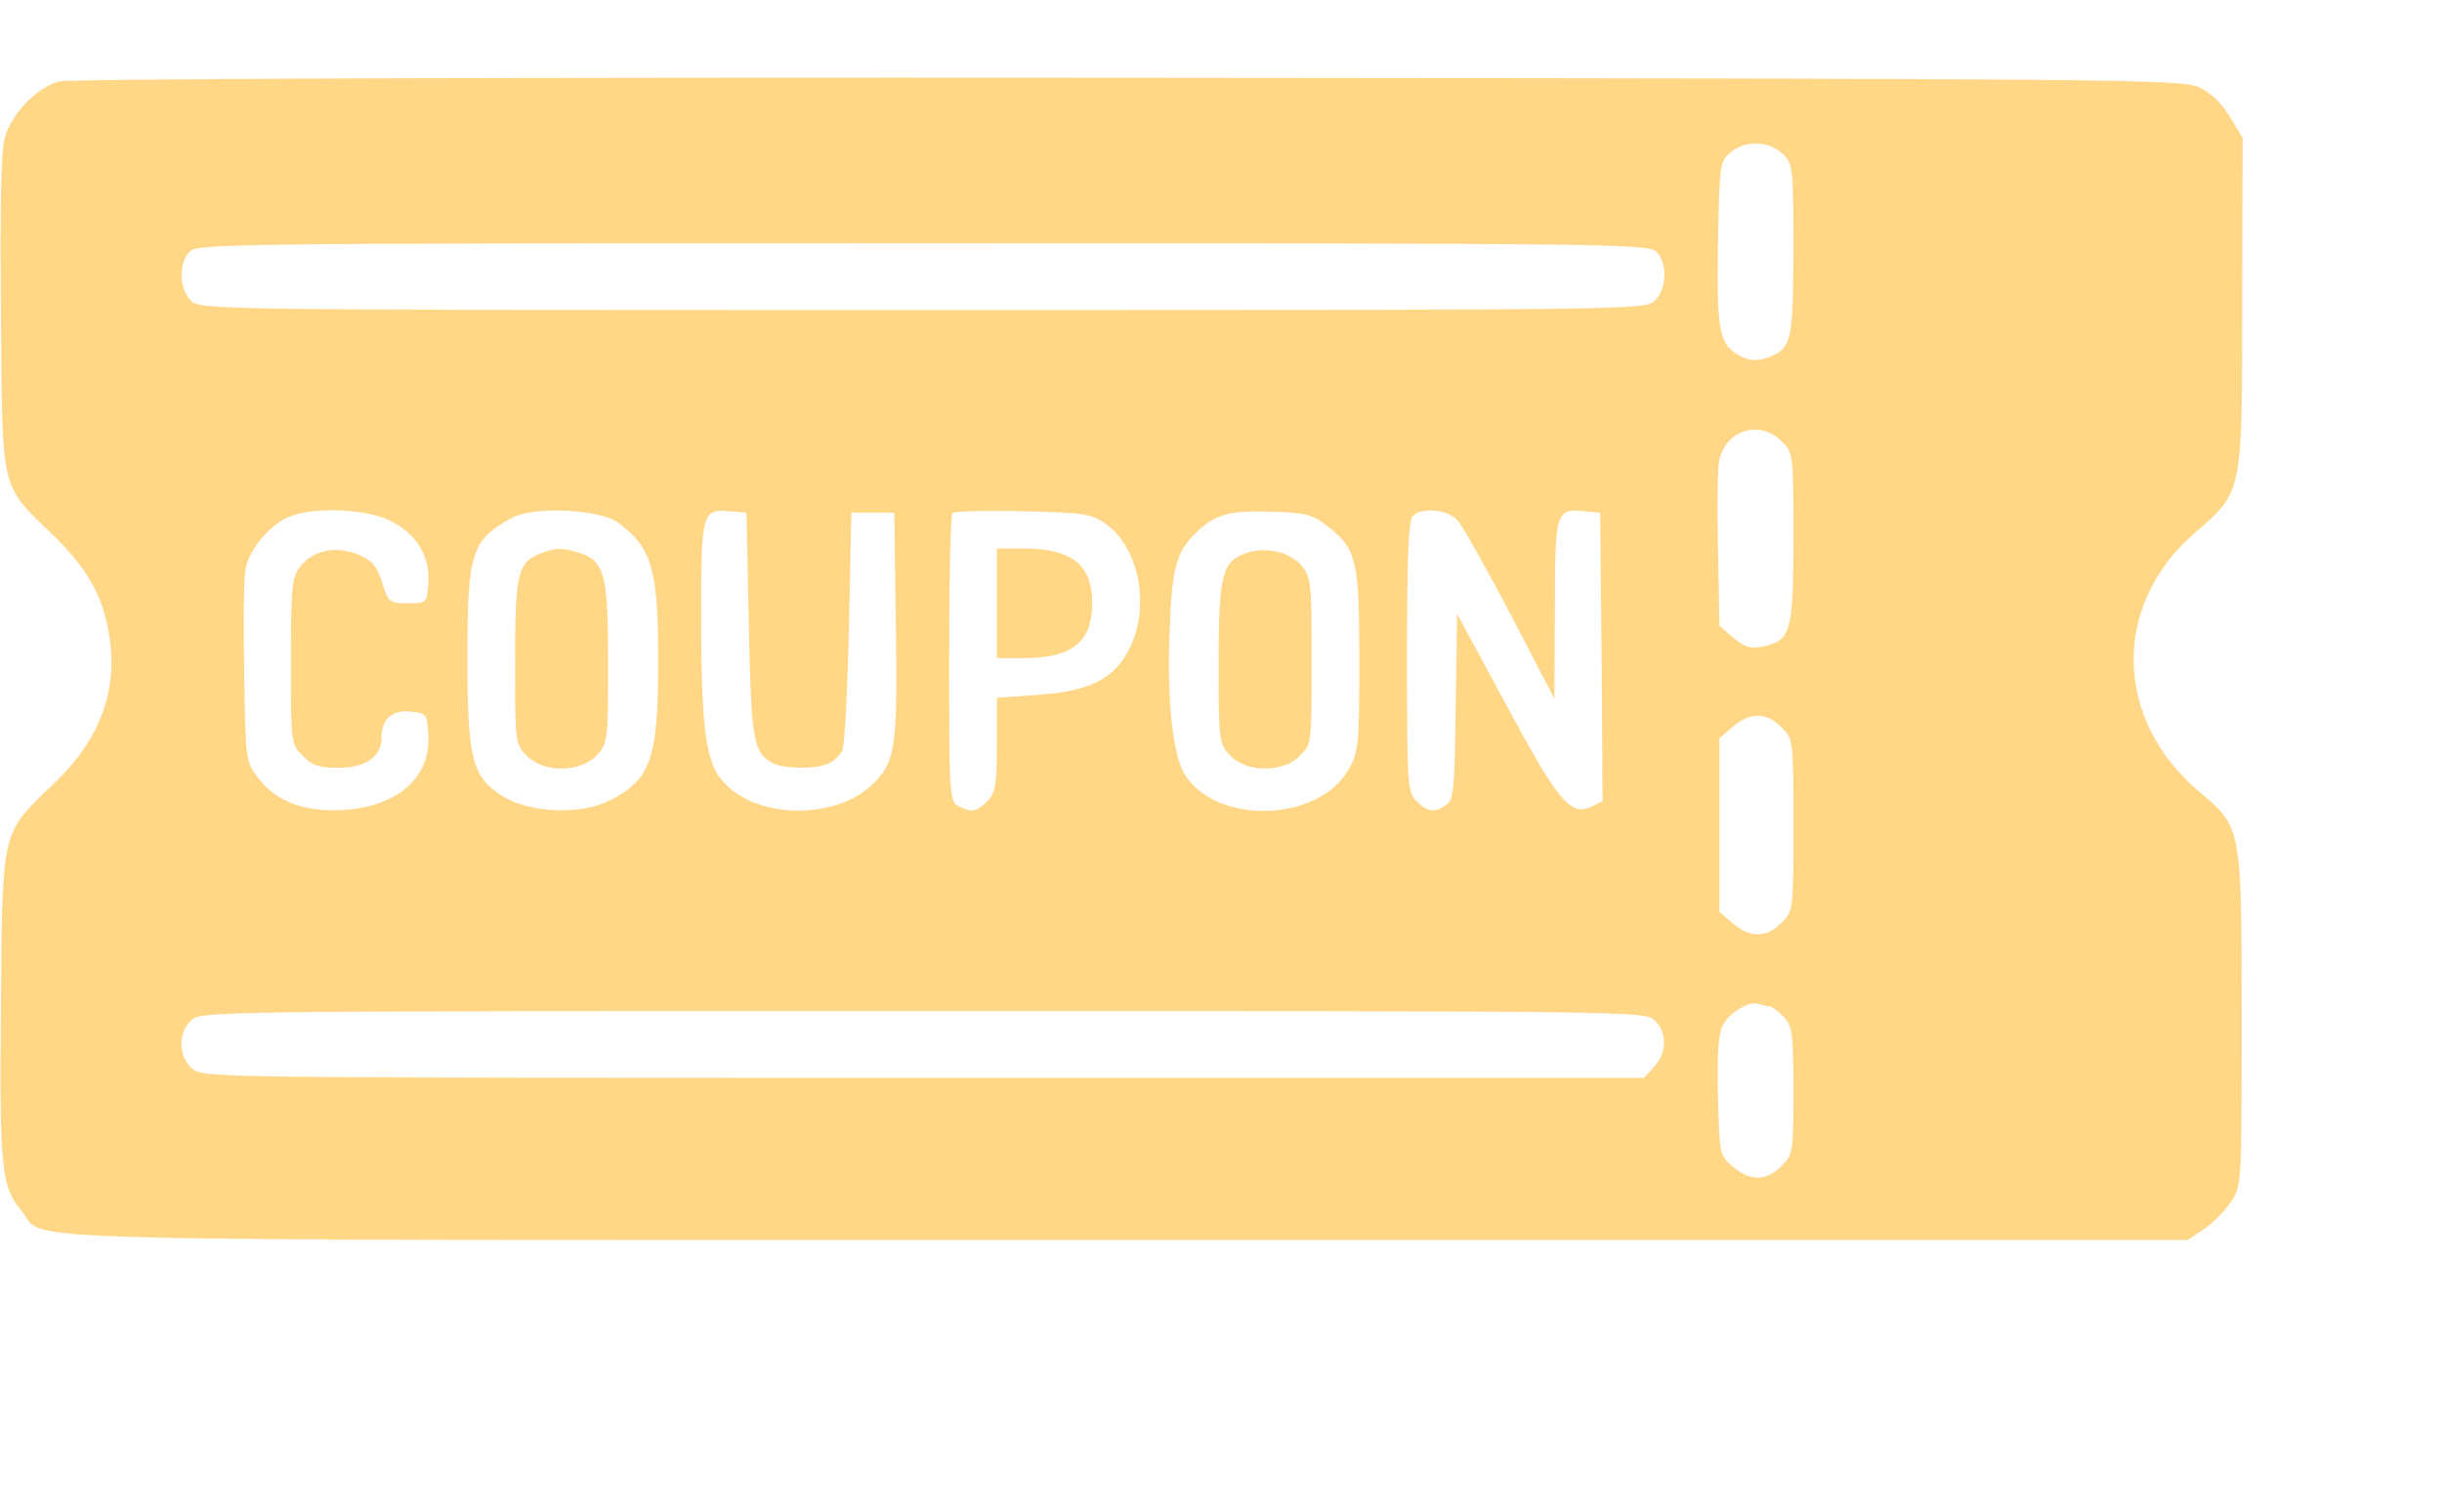 <?xml version="1.0" standalone="no"?>
<!DOCTYPE svg PUBLIC "-//W3C//DTD SVG 20010904//EN"
 "http://www.w3.org/TR/2001/REC-SVG-20010904/DTD/svg10.dtd">
<svg version="1.0" xmlns="http://www.w3.org/2000/svg"
 width="512pt" height="317pt" viewBox="0 0 512 317"
 preserveAspectRatio="xMidYMid meet">

<g transform="translate(0,317) scale(0.1,-0.1)"
fill="#FFD787" stroke="none">
<path d="M123 2999 c-48 -14 -99 -68 -113 -118 -8 -29 -10 -144 -8 -369 3
-378 -2 -356 107 -462 74 -71 107 -130 120 -212 19 -116 -20 -220 -117 -312
-110 -106 -107 -90 -110 -463 -3 -345 0 -380 44 -433 55 -65 -135 -60 2312
-60 l2229 0 34 23 c18 12 44 38 56 56 23 34 23 36 23 385 0 403 0 401 -89 476
-179 151 -184 390 -11 541 103 89 101 82 101 484 l1 346 -26 43 c-16 27 -40
51 -63 62 -37 18 -107 19 -2248 21 -1335 1 -2223 -2 -2242 -8z m3614 -151 c22
-21 23 -26 23 -202 -1 -195 -3 -206 -54 -226 -21 -7 -35 -7 -54 2 -47 23 -53
48 -50 236 3 169 4 174 27 193 31 25 79 24 108 -3z m-265 -205 c24 -22 24 -77
-2 -103 -20 -20 -33 -20 -1535 -20 -1502 0 -1515 0 -1535 20 -24 24 -26 77 -3
102 15 17 76 18 1536 18 1401 0 1522 -1 1539 -17z m263 -398 c25 -24 25 -26
25 -203 0 -200 -5 -216 -66 -228 -24 -5 -37 0 -60 19 l-29 25 -3 163 c-2 89
-1 173 3 186 15 62 86 83 130 38z m-2919 -166 c57 -27 86 -75 82 -131 -3 -43
-3 -43 -43 -43 -38 0 -41 2 -54 44 -11 34 -21 46 -49 58 -46 19 -95 10 -122
-24 -18 -24 -20 -40 -20 -200 0 -171 0 -174 25 -198 19 -20 34 -25 75 -25 56
0 90 23 90 63 0 39 22 59 60 55 34 -3 35 -5 38 -48 6 -88 -61 -149 -173 -158
-83 -6 -145 16 -183 66 -27 35 -27 36 -30 221 -2 102 -1 200 3 218 7 40 49 91
90 109 48 21 161 18 211 -7z m480 -5 c71 -53 84 -96 84 -289 0 -206 -15 -249
-101 -293 -59 -31 -167 -27 -224 8 -65 40 -75 77 -75 288 0 225 8 250 95 297
45 24 184 17 221 -11z m274 -214 c5 -243 9 -268 50 -290 24 -13 96 -13 119 0
10 5 23 17 27 27 5 10 11 126 14 258 l5 240 45 0 45 0 3 -220 c4 -265 0 -295
-39 -340 -78 -88 -263 -86 -330 5 -30 40 -39 119 -39 334 0 223 2 229 60 224
l35 -3 5 -235z m749 211 c70 -50 93 -174 49 -261 -32 -64 -83 -89 -192 -97
l-86 -6 0 -98 c0 -86 -3 -102 -20 -119 -23 -23 -33 -24 -61 -10 -18 10 -19 24
-19 309 0 164 3 301 7 305 4 4 71 6 148 4 129 -3 143 -5 174 -27z m465 -5 c60
-46 66 -70 66 -283 0 -176 -2 -191 -23 -227 -61 -107 -266 -117 -339 -16 -28
38 -41 149 -36 300 5 143 14 174 60 217 37 35 68 43 154 40 71 -2 85 -5 118
-31z m272 13 c10 -11 60 -100 111 -197 l92 -177 1 186 c0 206 2 213 62 207
l33 -3 3 -303 2 -302 -25 -12 c-43 -19 -69 13 -178 216 l-102 189 -3 -194 c-2
-168 -4 -196 -19 -206 -24 -18 -40 -16 -63 7 -19 19 -20 33 -20 303 0 207 3
286 12 295 19 19 73 14 94 -9z m679 -434 c25 -24 25 -26 25 -205 0 -179 0
-181 -25 -205 -31 -32 -66 -32 -102 -1 l-28 24 0 182 0 182 28 24 c36 31 71
31 102 -1z m-25 -585 c5 0 18 -10 30 -22 18 -20 20 -35 20 -155 0 -129 -1
-135 -25 -158 -31 -32 -66 -32 -102 -1 -28 24 -28 26 -31 148 -2 86 1 130 10
148 15 28 56 52 76 45 8 -3 18 -5 22 -5z m-240 -30 c26 -26 25 -68 -2 -97
l-21 -23 -1512 0 c-1507 0 -1511 0 -1533 20 -28 26 -29 73 -2 100 20 20 33 20
1535 20 1502 0 1515 0 1535 -20z"/>
<path d="M1134 2010 c-49 -19 -54 -42 -54 -228 0 -170 0 -173 25 -197 35 -36
112 -35 146 1 23 25 24 30 24 193 0 186 -7 213 -58 231 -35 12 -54 12 -83 0z"/>
<path d="M2090 1905 l0 -115 55 0 c103 0 145 34 145 115 0 81 -42 115 -145
115 l-55 0 0 -115z"/>
<path d="M2609 2009 c-47 -18 -54 -47 -54 -230 0 -163 1 -168 24 -193 34 -36
111 -37 146 -1 25 24 25 27 25 199 0 167 -1 176 -22 201 -26 29 -78 40 -119
24z"/>
</g>
</svg>
